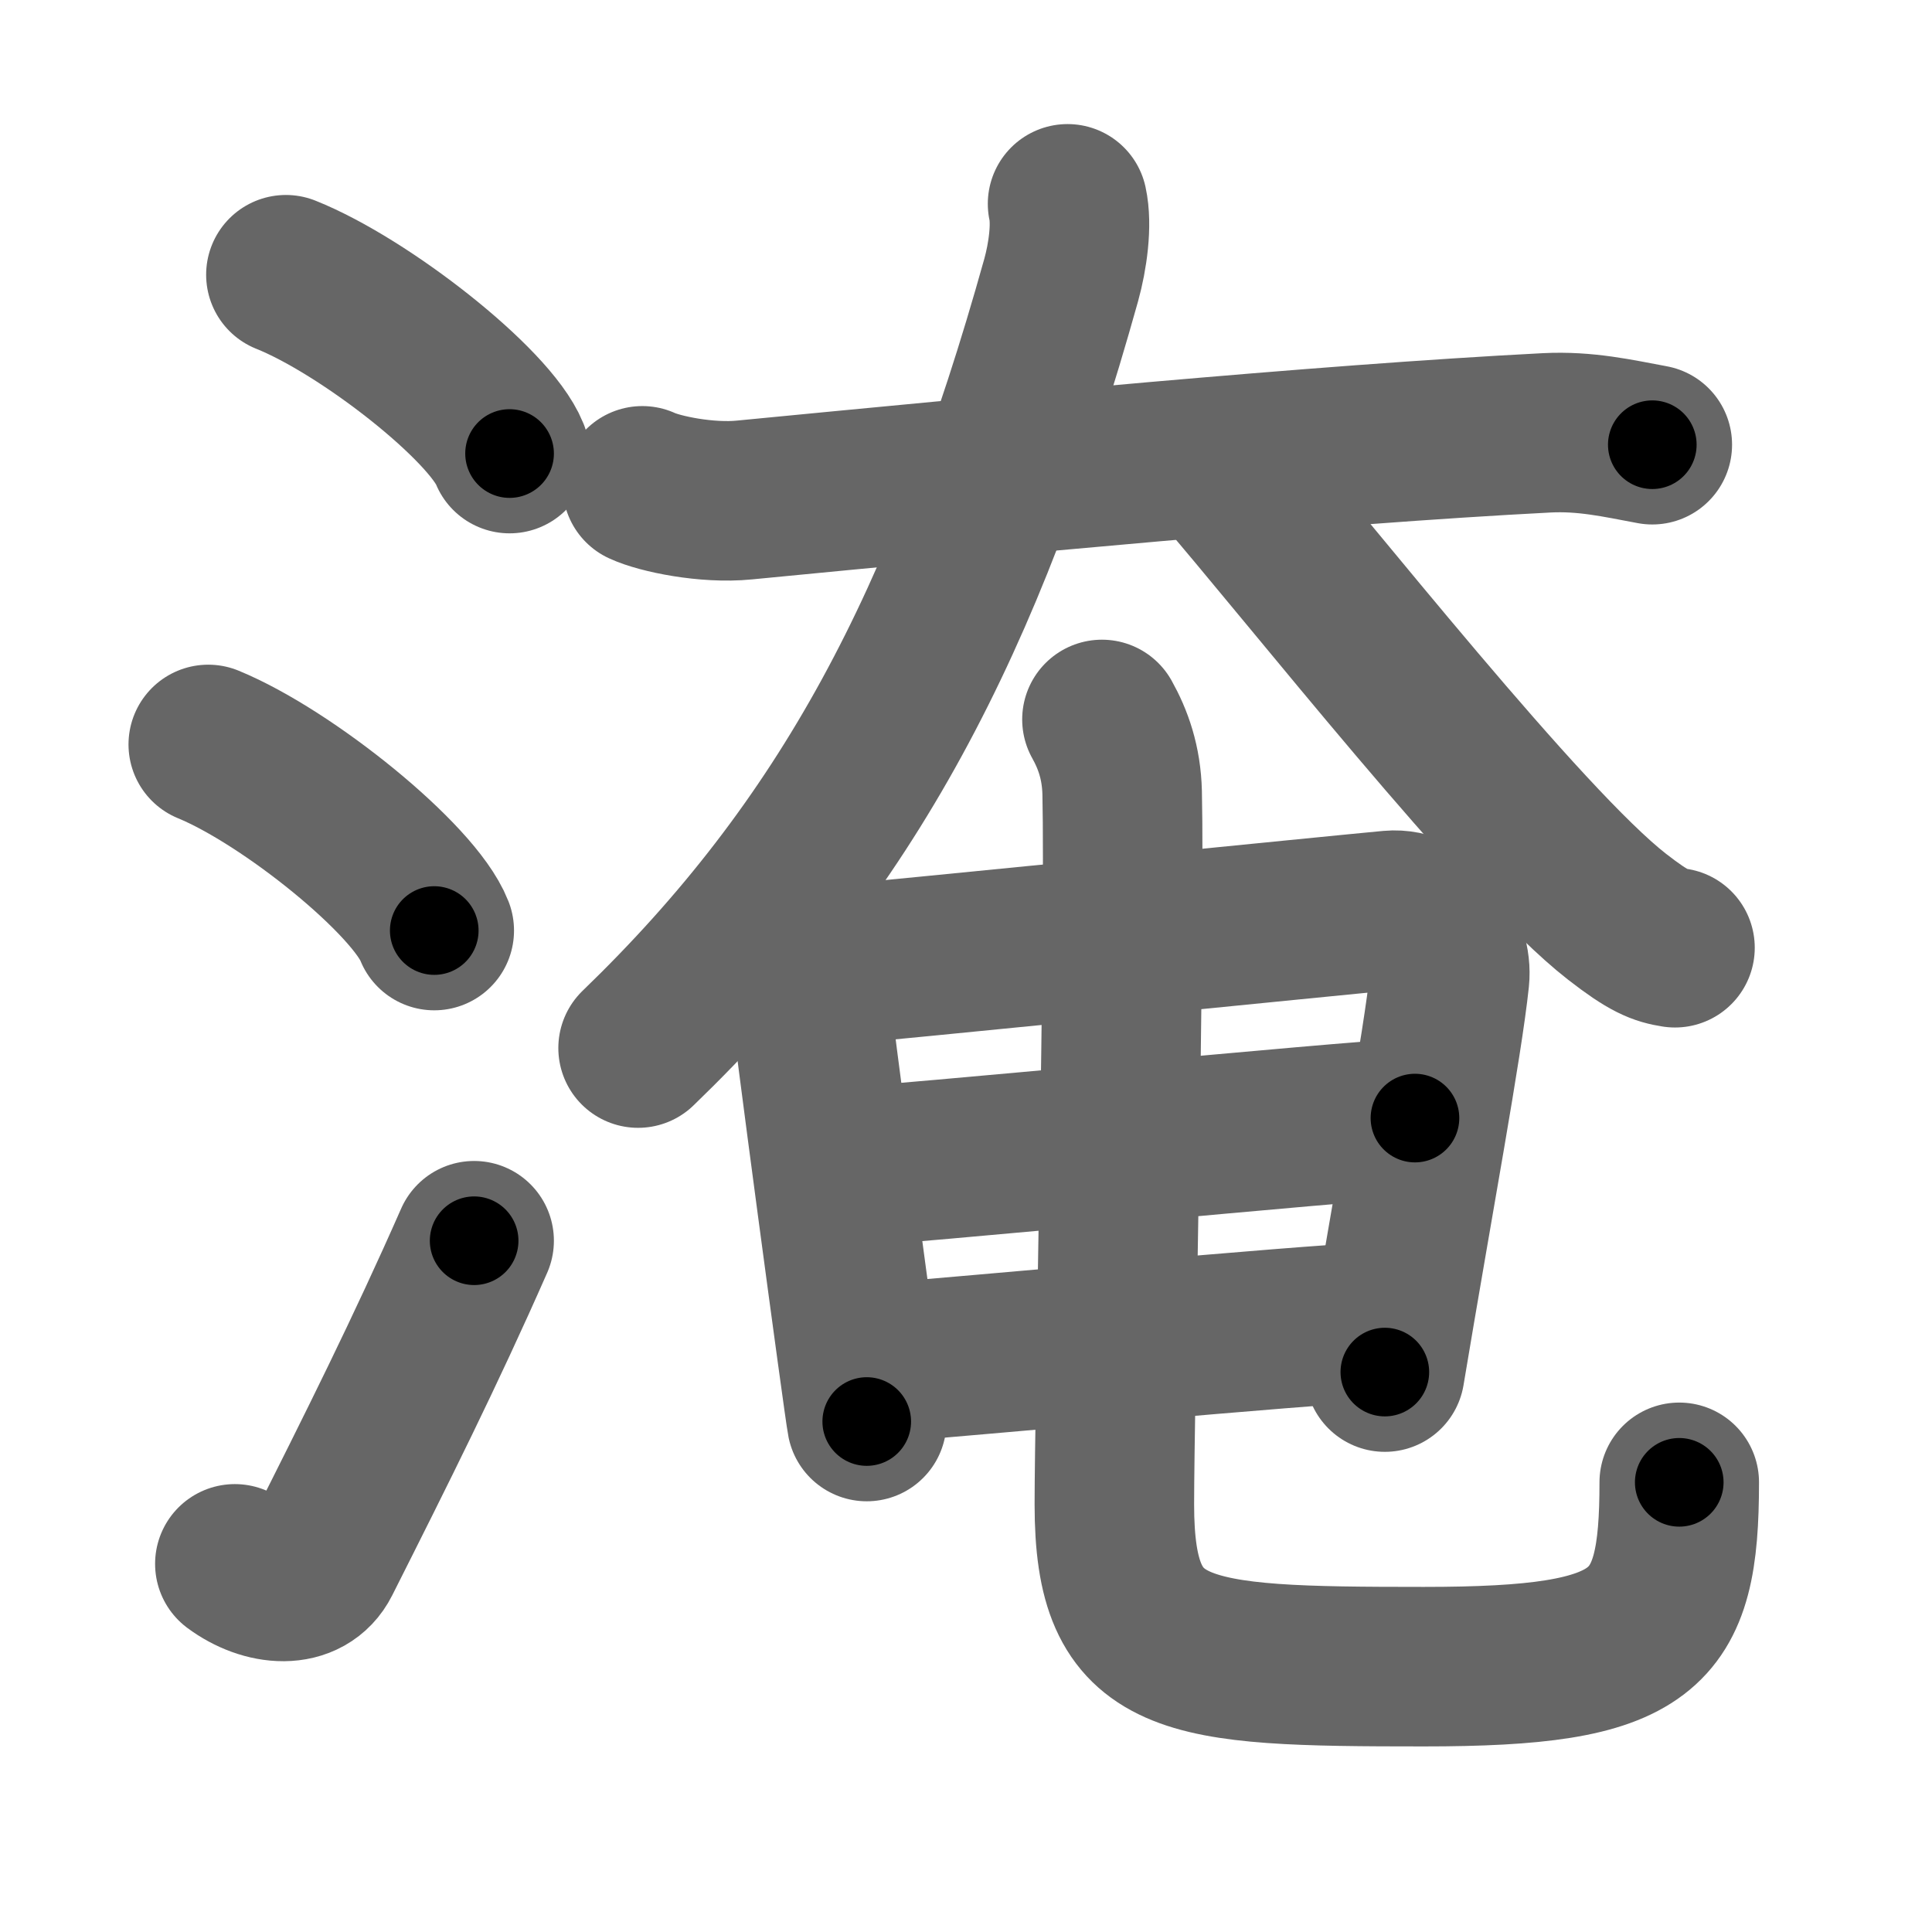 <svg xmlns="http://www.w3.org/2000/svg" width="109" height="109" viewBox="0 0 109 109" id="6df9"><g fill="none" stroke="#666" stroke-width="9" stroke-linecap="round" stroke-linejoin="round"><g><g><path d="M16.13,15.5c4.45,1.78,11.5,7.32,12.62,10.09" /><path d="M11.75,42c4.5,1.85,11.62,7.62,12.75,10.5" /><path d="M13.25,88.23c1.71,1.27,4,1.46,4.86-0.25C21.25,81.75,24,76.25,26.75,70" /></g><g><g><path d="M36.24,27.41c0.99,0.46,3.64,1.01,5.75,0.8c14.27-1.38,32.45-3.13,45.27-3.79c2.2-0.11,3.97,0.3,5.96,0.67" /><path d="M60.23,11.5c0.26,1.18,0.01,2.97-0.36,4.3C54.45,35.2,47.78,47.76,36,59.13" /><path d="M68.61,26.17c5.34,6.18,17.29,21.41,22.62,25.55c1.81,1.41,2.44,1.62,3.27,1.75" /></g><g><g><path d="M44.69,53.16c0.48,0.58,0.96,1.76,0.96,2.56c0.01,0.79,3.09,23.7,3.25,24.48" /><path d="M46.43,54.5c2.68-0.21,29.58-2.92,32.02-3.14c2.03-0.18,3.52,2.04,3.33,3.86c-0.39,3.71-2.04,12.54-3.65,22.19" /><path d="M47.14,65.88c3.62-0.15,28.59-2.63,32.69-2.8" /><path d="M49.37,76.92c5.58-0.43,23.86-2.15,28.25-2.33" /></g><path d="M62.17,40.59c0.62,1.11,1.1,2.42,1.14,4.14c0.17,7.65-0.44,34.94-0.44,40.15c0,8.88,3.73,9.15,17.46,9.15c12.63,0,14.41-1.9,14.41-10.4" /></g></g></g></g><g fill="none" stroke="#000" stroke-width="5" stroke-linecap="round" stroke-linejoin="round"><g><g><path d="M16.13,15.5c4.45,1.78,11.5,7.32,12.62,10.09" stroke-dasharray="16.38" stroke-dashoffset="16.38"><animate id="0" attributeName="stroke-dashoffset" values="16.38;0" dur="0.16s" fill="freeze" begin="0s;6df9.click" /></path><path d="M11.75,42c4.5,1.85,11.62,7.62,12.75,10.5" stroke-dasharray="16.75" stroke-dashoffset="16.75"><animate attributeName="stroke-dashoffset" values="16.75" fill="freeze" begin="6df9.click" /><animate id="1" attributeName="stroke-dashoffset" values="16.75;0" dur="0.17s" fill="freeze" begin="0.end" /></path><path d="M13.25,88.23c1.71,1.27,4,1.46,4.86-0.25C21.25,81.75,24,76.25,26.75,70" stroke-dasharray="25.51" stroke-dashoffset="25.51"><animate attributeName="stroke-dashoffset" values="25.51" fill="freeze" begin="6df9.click" /><animate id="2" attributeName="stroke-dashoffset" values="25.51;0" dur="0.26s" fill="freeze" begin="1.end" /></path></g><g><g><path d="M36.24,27.41c0.99,0.46,3.64,1.01,5.75,0.8c14.27-1.38,32.45-3.13,45.27-3.79c2.2-0.11,3.97,0.3,5.96,0.67" stroke-dasharray="57.3" stroke-dashoffset="57.3"><animate attributeName="stroke-dashoffset" values="57.3" fill="freeze" begin="6df9.click" /><animate id="3" attributeName="stroke-dashoffset" values="57.3;0" dur="0.57s" fill="freeze" begin="2.end" /></path><path d="M60.23,11.5c0.26,1.18,0.01,2.97-0.36,4.3C54.45,35.2,47.78,47.76,36,59.13" stroke-dasharray="54.48" stroke-dashoffset="54.48"><animate attributeName="stroke-dashoffset" values="54.48" fill="freeze" begin="6df9.click" /><animate id="4" attributeName="stroke-dashoffset" values="54.48;0" dur="0.54s" fill="freeze" begin="3.end" /></path><path d="M68.61,26.17c5.34,6.18,17.29,21.41,22.62,25.55c1.81,1.41,2.44,1.62,3.27,1.75" stroke-dasharray="37.92" stroke-dashoffset="37.92"><animate attributeName="stroke-dashoffset" values="37.92" fill="freeze" begin="6df9.click" /><animate id="5" attributeName="stroke-dashoffset" values="37.92;0" dur="0.38s" fill="freeze" begin="4.end" /></path></g><g><g><path d="M44.69,53.16c0.48,0.58,0.96,1.76,0.96,2.56c0.01,0.79,3.09,23.7,3.25,24.48" stroke-dasharray="27.47" stroke-dashoffset="27.47"><animate attributeName="stroke-dashoffset" values="27.47" fill="freeze" begin="6df9.click" /><animate id="6" attributeName="stroke-dashoffset" values="27.47;0" dur="0.27s" fill="freeze" begin="5.end" /></path><path d="M46.43,54.5c2.68-0.21,29.58-2.92,32.02-3.14c2.03-0.18,3.52,2.04,3.33,3.86c-0.39,3.71-2.04,12.54-3.65,22.19" stroke-dasharray="60.42" stroke-dashoffset="60.42"><animate attributeName="stroke-dashoffset" values="60.42" fill="freeze" begin="6df9.click" /><animate id="7" attributeName="stroke-dashoffset" values="60.42;0" dur="0.45s" fill="freeze" begin="6.end" /></path><path d="M47.14,65.88c3.62-0.15,28.59-2.63,32.69-2.8" stroke-dasharray="32.81" stroke-dashoffset="32.81"><animate attributeName="stroke-dashoffset" values="32.81" fill="freeze" begin="6df9.click" /><animate id="8" attributeName="stroke-dashoffset" values="32.81;0" dur="0.33s" fill="freeze" begin="7.end" /></path><path d="M49.37,76.92c5.58-0.43,23.86-2.15,28.25-2.33" stroke-dasharray="28.35" stroke-dashoffset="28.35"><animate attributeName="stroke-dashoffset" values="28.35" fill="freeze" begin="6df9.click" /><animate id="9" attributeName="stroke-dashoffset" values="28.35;0" dur="0.28s" fill="freeze" begin="8.end" /></path></g><path d="M62.17,40.59c0.62,1.11,1.1,2.42,1.14,4.14c0.17,7.65-0.44,34.94-0.44,40.15c0,8.88,3.73,9.15,17.46,9.15c12.63,0,14.41-1.9,14.41-10.4" stroke-dasharray="89.13" stroke-dashoffset="89.13"><animate attributeName="stroke-dashoffset" values="89.13" fill="freeze" begin="6df9.click" /><animate id="10" attributeName="stroke-dashoffset" values="89.13;0" dur="0.67s" fill="freeze" begin="9.end" /></path></g></g></g></g></svg>